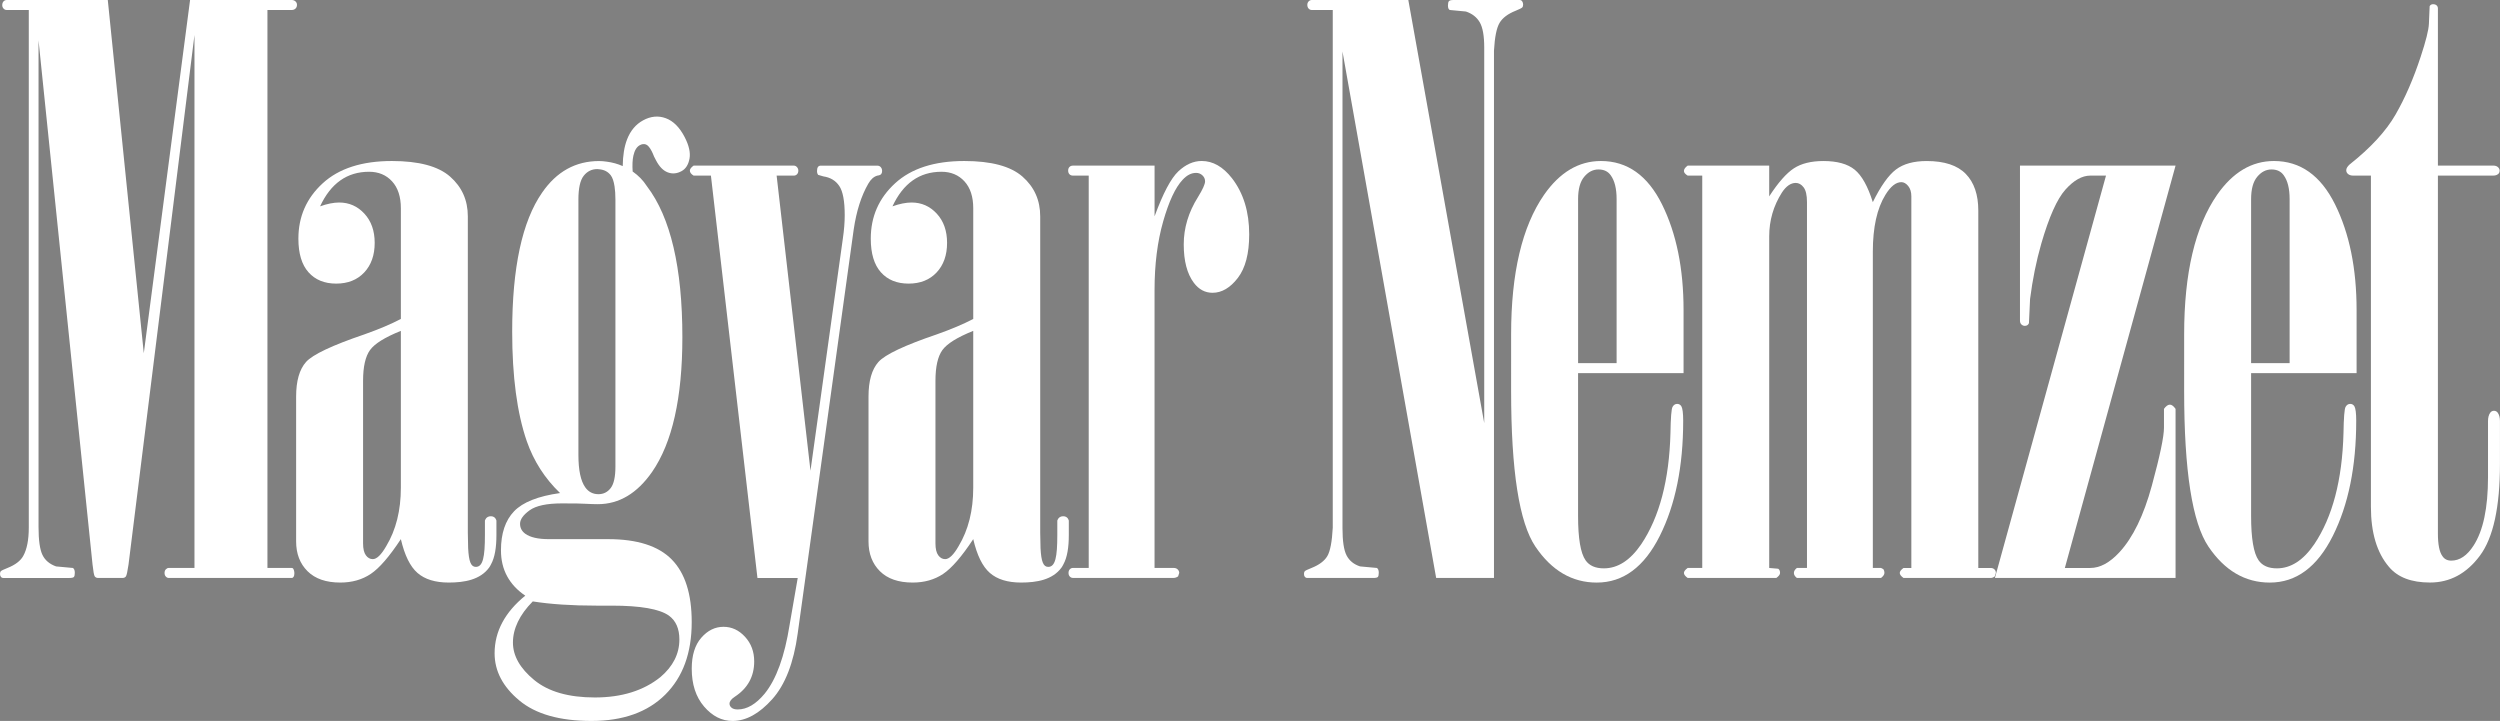 <?xml version="1.0" encoding="utf-8"?>
<!-- Generator: Adobe Illustrator 17.0.0, SVG Export Plug-In . SVG Version: 6.00 Build 0)  -->
<!DOCTYPE svg PUBLIC "-//W3C//DTD SVG 1.1//EN" "http://www.w3.org/Graphics/SVG/1.1/DTD/svg11.dtd">
<svg version="1.1" id="Layer_1" xmlns:x="http://ns.adobe.com/Extensibility/1.0/" xmlns:i="http://ns.adobe.com/AdobeIllustrator/10.0/" xmlns:graph="http://ns.adobe.com/Graphs/1.0/"
	 xmlns="http://www.w3.org/2000/svg" xmlns:xlink="http://www.w3.org/1999/xlink" x="0px" y="0px" width="142.601px"
	 height="41.121px" viewBox="0 0 142.601 41.121" enable-background="new 0 0 142.601 41.121" xml:space="preserve">
<rect x="0" y="0" width="142.601" height="41.121" fill="#808080" stroke="none"/>
<g>
	<defs>
		<rect id="SVGID_3_" x="0" y="0" width="142.601" height="41.121"/>
	</defs>
	<clipPath id="SVGID_1_">
		<use xlink:href="#SVGID_3_"  overflow="visible"/>
	</clipPath>
	<path clip-path="url(#SVGID_1_)" fill="#FFFFFF" d="M84.661,2.718c0-0.672-0.085-1.154-0.256-1.447
		c-0.171-0.292-0.434-0.496-0.789-0.614L82.699,0.57c-0.071-0.03-0.107-0.114-0.107-0.251c0-0.122,0.017-0.205,0.053-0.251
		C82.681,0.023,82.77,0,82.912,0h3.776c0.057,0,0.103,0.026,0.139,0.077c0.035,0.051,0.053,0.113,0.053,0.186
		c0,0.073-0.018,0.128-0.053,0.164c-0.036,0.036-0.16,0.099-0.373,0.186c-0.441,0.175-0.747,0.405-0.917,0.69
		c-0.171,0.285-0.277,0.814-0.32,1.588v30.075h-3.298l-5.343-30.03v27.182c0,0.745,0.078,1.267,0.235,1.566
		c0.156,0.299,0.412,0.508,0.768,0.624l0.96,0.088c0.071,0.046,0.107,0.137,0.107,0.274c0,0.122-0.018,0.202-0.053,0.24
		c-0.035,0.038-0.124,0.057-0.265,0.057h-3.758c-0.057,0-0.103-0.021-0.138-0.063c-0.036-0.042-0.053-0.098-0.053-0.169
		c0-0.07,0.017-0.123,0.053-0.158c0.035-0.035,0.16-0.095,0.373-0.179c0.441-0.175,0.743-0.402,0.907-0.68
		c0.163-0.277,0.267-0.818,0.309-1.622V0.57h-1.195c-0.072,0-0.132-0.026-0.182-0.08c-0.05-0.053-0.074-0.125-0.074-0.216
		c0-0.076,0.025-0.14,0.074-0.194C74.694,0.027,74.754,0,74.825,0h5.506l4.33,24.134V2.718z"/>
	<path clip-path="url(#SVGID_1_)" fill="#FFFFFF" d="M92.212,20.714v-9.356c0-0.6-0.113-1.054-0.338-1.362
		c-0.155-0.22-0.387-0.33-0.697-0.33c-0.31,0-0.581,0.139-0.813,0.418c-0.233,0.278-0.349,0.703-0.349,1.274v9.356H92.212z
		 M90.014,21.284v8.154c0,1.271,0.142,2.112,0.427,2.521c0.213,0.307,0.561,0.46,1.045,0.46c0.796,0,1.507-0.46,2.134-1.381
		c1.038-1.549,1.593-3.66,1.664-6.335c0.014-0.877,0.053-1.373,0.117-1.49c0.064-0.117,0.153-0.175,0.267-0.175
		c0.099,0,0.178,0.044,0.235,0.131c0.071,0.117,0.107,0.394,0.107,0.833c0,2.601-0.445,4.789-1.334,6.565
		c-0.889,1.776-2.088,2.663-3.595,2.663c-1.408,0-2.575-0.683-3.499-2.05c-0.925-1.366-1.387-4.329-1.387-8.888V19.07
		c0-3.493,0.626-6.145,1.878-7.957c0.896-1.285,1.977-1.929,3.243-1.929c1.507,0,2.67,0.826,3.488,2.477
		c0.818,1.652,1.227,3.66,1.227,6.028v3.595H90.014z"/>
	<path clip-path="url(#SVGID_1_)" fill="#FFFFFF" d="M100.916,32.397l0.512,0.044c0.071,0.044,0.107,0.124,0.107,0.241
		c0,0.088-0.071,0.183-0.213,0.285h-5.057c-0.142-0.102-0.213-0.197-0.213-0.285c0-0.087,0.071-0.182,0.213-0.285h0.832v-22.38
		h-0.832c-0.142-0.088-0.213-0.175-0.213-0.263c0-0.102,0.071-0.204,0.213-0.307h4.651v1.754c0.512-0.789,0.981-1.322,1.408-1.6
		c0.427-0.277,0.989-0.416,1.685-0.416c0.782,0,1.376,0.164,1.782,0.493c0.405,0.329,0.75,0.946,1.035,1.852
		c0.455-0.92,0.896-1.541,1.323-1.863c0.427-0.321,1.01-0.482,1.75-0.482c1.01,0,1.753,0.245,2.229,0.734
		c0.477,0.49,0.715,1.188,0.715,2.093v20.385h0.704c0.085,0,0.156,0.026,0.213,0.077c0.056,0.051,0.085,0.12,0.085,0.208
		l-0.064,0.197c-0.072,0.058-0.15,0.088-0.235,0.088h-4.969c-0.143-0.102-0.214-0.197-0.214-0.285c0-0.087,0.071-0.182,0.213-0.285
		h0.448V11.201c0-0.248-0.06-0.446-0.18-0.592c-0.12-0.146-0.25-0.219-0.39-0.219c-0.31,0-0.613,0.241-0.909,0.723
		c-0.479,0.775-0.718,1.856-0.718,3.244v18.04h0.469l0.128,0.066c0.043,0.059,0.064,0.132,0.064,0.219
		c0,0.088-0.064,0.183-0.192,0.285h-4.801c-0.114-0.088-0.171-0.183-0.171-0.285c0-0.102,0.057-0.197,0.171-0.285h0.576V11.53
		c0-0.394-0.064-0.676-0.192-0.844c-0.128-0.168-0.278-0.252-0.448-0.252c-0.285,0-0.548,0.183-0.789,0.548
		c-0.484,0.76-0.725,1.593-0.725,2.499V32.397z"/>
	<path clip-path="url(#SVGID_1_)" fill="#FFFFFF" d="M115.219,9.447h8.876l-6.315,22.95h1.451c0.555,0,1.11-0.299,1.664-0.899
		c0.768-0.833,1.383-2.097,1.846-3.792c0.462-1.695,0.693-2.798,0.693-3.31v-1.074c0.114-0.16,0.227-0.241,0.341-0.241
		c0.099,0,0.206,0.081,0.32,0.241v9.645H113.79l6.337-22.95h-0.896c-0.469,0-0.942,0.267-1.419,0.8
		c-0.477,0.534-0.935,1.56-1.376,3.08c-0.285,0.994-0.498,2.046-0.64,3.156l-0.064,1.381c-0.043,0.102-0.121,0.153-0.235,0.153
		c-0.071,0-0.135-0.025-0.192-0.077c-0.057-0.051-0.085-0.128-0.085-0.23V9.447z"/>
	<path clip-path="url(#SVGID_1_)" fill="#FFFFFF" d="M130.601,20.714v-9.356c0-0.6-0.113-1.054-0.338-1.362
		c-0.155-0.22-0.387-0.33-0.697-0.33s-0.581,0.139-0.813,0.418c-0.233,0.278-0.349,0.703-0.349,1.274v9.356H130.601z
		 M128.404,21.284v8.154c0,1.271,0.142,2.112,0.427,2.521c0.213,0.307,0.561,0.46,1.045,0.46c0.796,0,1.507-0.46,2.134-1.381
		c1.038-1.549,1.593-3.66,1.664-6.335c0.014-0.877,0.053-1.373,0.117-1.49c0.064-0.117,0.153-0.175,0.267-0.175
		c0.099,0,0.178,0.044,0.235,0.131c0.071,0.117,0.107,0.394,0.107,0.833c0,2.601-0.445,4.789-1.334,6.565
		c-0.889,1.776-2.088,2.663-3.595,2.663c-1.408,0-2.575-0.683-3.499-2.05c-0.925-1.366-1.387-4.329-1.387-8.888V19.07
		c0-3.493,0.626-6.145,1.878-7.957c0.896-1.285,1.977-1.929,3.243-1.929c1.507,0,2.67,0.826,3.488,2.477
		c0.818,1.652,1.227,3.66,1.227,6.028v3.595H128.404z"/>
	<path clip-path="url(#SVGID_1_)" fill="#FFFFFF" d="M135.24,10.017h-1.003c-0.128,0-0.228-0.029-0.299-0.088
		c-0.072-0.058-0.107-0.131-0.107-0.219c0-0.102,0.064-0.211,0.193-0.329c1.2-0.95,2.072-1.896,2.615-2.839
		c0.543-0.942,1.022-2.042,1.436-3.299c0.3-0.906,0.457-1.534,0.471-1.885l0.043-1.008c0.043-0.073,0.106-0.11,0.192-0.11
		c0.085,0,0.153,0.022,0.203,0.066c0.05,0.044,0.075,0.103,0.075,0.175v8.965h3.16c0.113,0,0.201,0.03,0.265,0.088
		c0.064,0.059,0.096,0.124,0.096,0.197c0,0.087-0.028,0.153-0.085,0.197c-0.071,0.059-0.163,0.088-0.276,0.088h-3.16v20.407
		c0,0.628,0.085,1.06,0.254,1.293c0.113,0.175,0.282,0.263,0.508,0.263c0.48,0,0.903-0.285,1.27-0.855
		c0.551-0.847,0.826-2.148,0.826-3.902v-3.2c0-0.204,0.043-0.365,0.128-0.482c0.057-0.073,0.128-0.109,0.213-0.109
		c0.085,0,0.156,0.037,0.213,0.109c0.085,0.117,0.128,0.278,0.128,0.482v2.433c0,2.47-0.381,4.216-1.142,5.239
		c-0.761,1.023-1.71,1.534-2.848,1.534c-1.067,0-1.849-0.299-2.347-0.899c-0.683-0.803-1.024-1.943-1.024-3.42V10.017z"/>
	<path clip-path="url(#SVGID_1_)" fill="#FFFFFF" d="M1.643,0.57H0.384c-0.071,0-0.132-0.026-0.181-0.08
		c-0.05-0.053-0.075-0.118-0.075-0.194c0-0.091,0.025-0.163,0.074-0.217C0.252,0.027,0.312,0,0.383,0h5.765l2.054,20.149L10.842,0
		h5.8c0.085,0,0.156,0.027,0.213,0.08c0.057,0.053,0.085,0.118,0.085,0.194c0,0.091-0.029,0.163-0.085,0.216
		c-0.057,0.053-0.128,0.08-0.213,0.08h-1.387v31.827h1.387c0.043,0,0.071,0.015,0.085,0.044c0.043,0.073,0.064,0.161,0.064,0.263
		c0,0.088-0.014,0.153-0.043,0.197c-0.029,0.044-0.064,0.066-0.107,0.066h-7.02c-0.057,0-0.11-0.025-0.16-0.077
		c-0.05-0.051-0.075-0.12-0.075-0.208s0.025-0.157,0.075-0.208c0.05-0.051,0.103-0.077,0.16-0.077h1.472V1.994L7.331,32.2
		c-0.057,0.394-0.107,0.621-0.15,0.68c-0.043,0.058-0.107,0.087-0.192,0.087h-1.39c-0.086,0-0.15-0.029-0.193-0.087
		c-0.043-0.058-0.085-0.285-0.128-0.68L2.198,2.301v27.754c0,0.759,0.075,1.291,0.224,1.598C2.571,31.96,2.83,32.178,3.2,32.309
		l0.96,0.088c0.071,0.046,0.107,0.137,0.107,0.274c0,0.122-0.017,0.202-0.053,0.24c-0.035,0.038-0.124,0.057-0.265,0.057H0.191
		c-0.057,0-0.103-0.021-0.138-0.063C0.018,32.862,0,32.805,0,32.735c0-0.07,0.018-0.123,0.053-0.158
		c0.035-0.035,0.16-0.095,0.373-0.179c0.441-0.176,0.739-0.402,0.896-0.68c0.213-0.38,0.32-0.921,0.32-1.622V0.57z"/>
	<path clip-path="url(#SVGID_1_)" fill="#FFFFFF" d="M40.551,10.017h-0.987c-0.143-0.088-0.214-0.183-0.214-0.285
		c0-0.088,0.071-0.183,0.213-0.285h5.718c0.071,0,0.131,0.03,0.181,0.088c0.05,0.059,0.075,0.124,0.075,0.197
		c0,0.087-0.025,0.157-0.075,0.208c-0.05,0.051-0.111,0.077-0.181,0.077h-0.982l1.931,16.834l1.846-13.239
		c0.071-0.482,0.107-0.928,0.107-1.337c0-0.803-0.103-1.359-0.31-1.666c-0.206-0.307-0.509-0.489-0.907-0.548l-0.299-0.087
		c-0.043-0.058-0.064-0.131-0.064-0.219c0-0.102,0.018-0.179,0.053-0.23c0.035-0.051,0.089-0.077,0.16-0.077h3.222
		c0.085,0,0.153,0.03,0.203,0.088c0.05,0.059,0.075,0.131,0.075,0.219c0,0.073-0.018,0.131-0.053,0.175
		c-0.036,0.044-0.111,0.074-0.224,0.088c-0.199,0.058-0.37,0.212-0.512,0.46c-0.398,0.687-0.675,1.556-0.831,2.609l-3.197,23.059
		c-0.228,1.666-0.712,2.912-1.452,3.738c-0.74,0.825-1.495,1.239-2.263,1.239c-0.612,0-1.153-0.274-1.623-0.822
		c-0.47-0.548-0.704-1.268-0.704-2.159c0-0.76,0.181-1.348,0.544-1.764c0.363-0.417,0.786-0.625,1.269-0.625
		c0.469,0,0.878,0.19,1.227,0.57c0.348,0.38,0.523,0.847,0.523,1.403c0,0.862-0.37,1.534-1.109,2.017
		c-0.199,0.131-0.299,0.263-0.299,0.395c0,0.087,0.039,0.164,0.117,0.23c0.078,0.066,0.195,0.099,0.352,0.099
		c0.526,0,1.038-0.3,1.534-0.899c0.665-0.819,1.14-2.126,1.424-3.924l0.463-2.674l-2.297-0.002L40.551,10.017z"/>
	<path clip-path="url(#SVGID_1_)" fill="#FFFFFF" d="M62.102,10.017h-0.896c-0.085,0-0.153-0.025-0.203-0.077
		c-0.05-0.051-0.075-0.121-0.075-0.208c0-0.088,0.025-0.157,0.075-0.208c0.05-0.051,0.117-0.077,0.203-0.077h4.651v2.893
		c0.483-1.315,0.935-2.17,1.355-2.565c0.419-0.394,0.864-0.592,1.334-0.592c0.64,0,1.216,0.329,1.728,0.986
		c0.654,0.848,0.981,1.915,0.981,3.2c0,1.096-0.217,1.925-0.651,2.488c-0.434,0.562-0.914,0.844-1.44,0.844
		c-0.427,0-0.782-0.19-1.067-0.57c-0.384-0.511-0.576-1.242-0.576-2.192c0-0.935,0.27-1.834,0.811-2.696
		c0.27-0.438,0.406-0.738,0.406-0.899c0-0.131-0.05-0.245-0.15-0.34c-0.1-0.095-0.221-0.142-0.363-0.142
		c-0.27,0-0.526,0.131-0.768,0.394c-0.413,0.438-0.783,1.231-1.11,2.378c-0.327,1.147-0.491,2.452-0.491,3.913v15.848h1.088
		c0.1,0,0.178,0.03,0.235,0.088c0.057,0.058,0.085,0.124,0.085,0.197l-0.064,0.197c-0.085,0.059-0.171,0.088-0.256,0.088h-5.739
		c-0.071,0-0.132-0.025-0.181-0.077c-0.05-0.051-0.075-0.12-0.075-0.208c0-0.088,0.025-0.157,0.075-0.208
		c0.05-0.051,0.11-0.077,0.181-0.077h0.896V10.017z"/>
	<path clip-path="url(#SVGID_1_)" fill="#FFFFFF" d="M22.865,27.816c0,1.301-0.278,2.411-0.832,3.332
		c-0.285,0.497-0.541,0.745-0.768,0.745c-0.157,0-0.288-0.073-0.395-0.219c-0.107-0.146-0.16-0.373-0.16-0.68v-9.272
		c0-0.803,0.132-1.388,0.395-1.753c0.263-0.365,0.85-0.731,1.76-1.096V27.816z M27.66,29.699v0.807v0.016
		c-0.001,1.251-0.11,1.813-0.52,1.813c-0.279,0-0.397-0.301-0.437-1.07l-0.018-0.89v-0.663V12.341c0-0.921-0.338-1.677-1.013-2.269
		c-0.676-0.592-1.781-0.888-3.318-0.888c-1.707,0-3.023,0.424-3.947,1.271c-0.925,0.848-1.387,1.9-1.387,3.157
		c0,0.848,0.192,1.487,0.576,1.918c0.384,0.431,0.91,0.647,1.579,0.647c0.668,0,1.202-0.212,1.6-0.636
		c0.398-0.424,0.597-0.986,0.597-1.688c0-0.687-0.196-1.242-0.587-1.666c-0.391-0.424-0.871-0.636-1.44-0.636
		c-0.157,0-0.328,0.018-0.512,0.055c-0.185,0.036-0.377,0.091-0.576,0.164c0.611-1.315,1.543-1.973,2.795-1.973
		c0.54,0,0.978,0.183,1.312,0.548c0.334,0.365,0.501,0.877,0.501,1.534v6.313c-0.555,0.292-1.245,0.585-2.07,0.877
		c-1.849,0.628-2.962,1.155-3.339,1.578c-0.377,0.424-0.565,1.082-0.565,1.973v8.263c0,0.701,0.217,1.268,0.651,1.699
		c0.433,0.431,1.056,0.647,1.867,0.647c0.668,0,1.248-0.164,1.739-0.493c0.491-0.329,1.063-0.99,1.717-1.984
		c0.213,0.921,0.53,1.564,0.949,1.929c0.419,0.365,1.014,0.548,1.782,0.548c0.896,0,1.797-0.158,2.304-0.855
		c0.038-0.053,0.072-0.114,0.104-0.178c0.223-0.399,0.312-0.978,0.312-1.675v-0.823c0,0-0.043-0.252-0.319-0.252
		C27.713,29.447,27.66,29.699,27.66,29.699"/>
	<path clip-path="url(#SVGID_1_)" fill="#231F20" d="M36.04,9.753c0.024,0.016,0.048,0.033,0.072,0.049
		C36.088,9.785,36.064,9.769,36.04,9.753"/>
	<path clip-path="url(#SVGID_1_)" fill="#231F20" d="M35.814,9.616c0.023,0.013,0.046,0.025,0.069,0.039
		C35.86,9.642,35.837,9.629,35.814,9.616"/>
	<path clip-path="url(#SVGID_1_)" fill="#231F20" d="M34.175,9.184c0.073,0,0.145,0.005,0.218,0.01
		C34.257,9.183,34.175,9.184,34.175,9.184"/>
	<path clip-path="url(#SVGID_1_)" fill="#231F20" d="M35.883,9.655c0.053,0.031,0.105,0.064,0.158,0.098
		C35.988,9.719,35.936,9.686,35.883,9.655"/>
	<path clip-path="url(#SVGID_1_)" fill="#FFFFFF" d="M37.67,38.622c-0.963,0.774-2.209,1.162-3.739,1.162
		c-1.501,0-2.655-0.332-3.462-0.997c-0.807-0.665-1.211-1.378-1.211-2.137c0-0.394,0.094-0.789,0.283-1.183
		c0.189-0.395,0.471-0.782,0.848-1.162c1.007,0.16,2.22,0.241,3.639,0.241h0.872c1.632,0,2.717,0.189,3.256,0.57
		c0.397,0.292,0.596,0.745,0.596,1.359C38.753,37.292,38.392,38.009,37.67,38.622 M32.992,11.396c0-0.657,0.1-1.113,0.302-1.368
		c0.201-0.255,0.46-0.383,0.776-0.383c0.037,0,0.069,0.007,0.104,0.01c0.279,0.023,0.501,0.133,0.661,0.341
		c0.103,0.134,0.175,0.348,0.219,0.636c0.033,0.214,0.05,0.467,0.05,0.765v15.216c0,0.584-0.09,0.993-0.269,1.226
		c-0.18,0.234-0.413,0.35-0.7,0.35c-0.316,0-0.568-0.131-0.754-0.394c-0.259-0.365-0.388-0.978-0.388-1.839V11.396z M38.318,31.915
		c-0.759-0.774-1.969-1.162-3.63-1.162h-3.385c-0.61,0-1.057-0.102-1.341-0.307c-0.199-0.146-0.298-0.336-0.298-0.57
		c0-0.248,0.181-0.504,0.544-0.767c0.363-0.263,0.978-0.395,1.845-0.395c0.725,0,1.173,0.008,1.344,0.022
		c0.284,0.015,0.519,0.022,0.704,0.022c1.209,0,2.24-0.613,3.094-1.839c1.152-1.664,1.728-4.225,1.728-7.684
		c0-3.969-0.673-6.838-2.017-8.605c-0.229-0.358-0.507-0.626-0.795-0.829c-0.008-0.006-0.016-0.011-0.024-0.016
		c-0.024-0.367-0.011-0.67,0.042-0.907c0.068-0.302,0.189-0.5,0.364-0.596c0.125-0.068,0.242-0.082,0.35-0.042
		c0.109,0.04,0.22,0.17,0.333,0.389c0.04,0.077,0.084,0.178,0.132,0.301l0.11,0.213c0.187,0.361,0.41,0.591,0.671,0.689
		c0.26,0.098,0.522,0.075,0.786-0.069c0.239-0.13,0.39-0.367,0.454-0.71c0.064-0.343-0.028-0.755-0.277-1.235
		c-0.289-0.558-0.647-0.916-1.074-1.074c-0.427-0.158-0.86-0.117-1.298,0.122c-0.413,0.226-0.717,0.586-0.91,1.081
		c-0.162,0.413-0.242,0.926-0.25,1.527c-0.289-0.128-0.589-0.21-0.9-0.251c-0.086-0.013-0.164-0.022-0.228-0.027
		c-0.072-0.004-0.144-0.01-0.218-0.01c-1.34,0-2.423,0.599-3.249,1.797c-1.14,1.637-1.71,4.282-1.71,7.935
		c0,2.557,0.277,4.64,0.832,6.247c0.398,1.14,1.031,2.126,1.899,2.959c-1.252,0.175-2.127,0.523-2.624,1.041
		c-0.498,0.519-0.747,1.261-0.747,2.225c0,0.555,0.117,1.049,0.352,1.48c0.235,0.431,0.579,0.8,1.035,1.107
		c-0.576,0.467-1.012,0.975-1.307,1.524c-0.295,0.548-0.443,1.136-0.443,1.764c0,1.008,0.467,1.903,1.403,2.685
		c0.935,0.782,2.309,1.173,4.123,1.173c1.8,0,3.202-0.501,4.208-1.501c1.006-1.001,1.509-2.378,1.509-4.132
		C39.457,33.88,39.078,32.69,38.318,31.915"/>
	<path clip-path="url(#SVGID_1_)" fill="#FFFFFF" d="M55.514,27.816c0,1.301-0.278,2.411-0.832,3.332
		c-0.285,0.497-0.541,0.745-0.768,0.745c-0.157,0-0.288-0.073-0.395-0.219c-0.107-0.146-0.16-0.373-0.16-0.68v-9.272
		c0-0.803,0.132-1.388,0.395-1.753c0.263-0.365,0.85-0.731,1.76-1.096V27.816z M60.309,29.699v0.807v0.016
		c-0.001,1.251-0.11,1.813-0.52,1.813c-0.279,0-0.397-0.301-0.437-1.07l-0.018-0.89v-0.663V12.341c0-0.921-0.338-1.677-1.013-2.269
		c-0.676-0.592-1.781-0.888-3.318-0.888c-1.707,0-3.023,0.424-3.947,1.271c-0.925,0.848-1.387,1.9-1.387,3.157
		c0,0.848,0.192,1.487,0.576,1.918c0.384,0.431,0.91,0.647,1.579,0.647c0.668,0,1.202-0.212,1.6-0.636
		c0.398-0.424,0.597-0.986,0.597-1.688c0-0.687-0.196-1.242-0.587-1.666c-0.391-0.424-0.871-0.636-1.44-0.636
		c-0.157,0-0.327,0.018-0.512,0.055c-0.185,0.036-0.377,0.091-0.576,0.164c0.611-1.315,1.543-1.973,2.795-1.973
		c0.54,0,0.978,0.183,1.312,0.548c0.334,0.365,0.501,0.877,0.501,1.534v6.313c-0.555,0.292-1.245,0.585-2.07,0.877
		c-1.849,0.628-2.962,1.155-3.339,1.578c-0.377,0.424-0.565,1.082-0.565,1.973v8.263c0,0.701,0.217,1.268,0.651,1.699
		c0.433,0.431,1.056,0.647,1.867,0.647c0.668,0,1.248-0.164,1.739-0.493c0.491-0.329,1.063-0.99,1.717-1.984
		c0.213,0.921,0.53,1.564,0.949,1.929c0.419,0.365,1.014,0.548,1.782,0.548c0.896,0,1.797-0.158,2.304-0.855
		c0.038-0.053,0.072-0.114,0.104-0.178c0.223-0.399,0.312-0.978,0.312-1.675v-0.823c0,0-0.043-0.252-0.319-0.252
		C60.362,29.447,60.309,29.699,60.309,29.699"/>
</g>
</svg>
